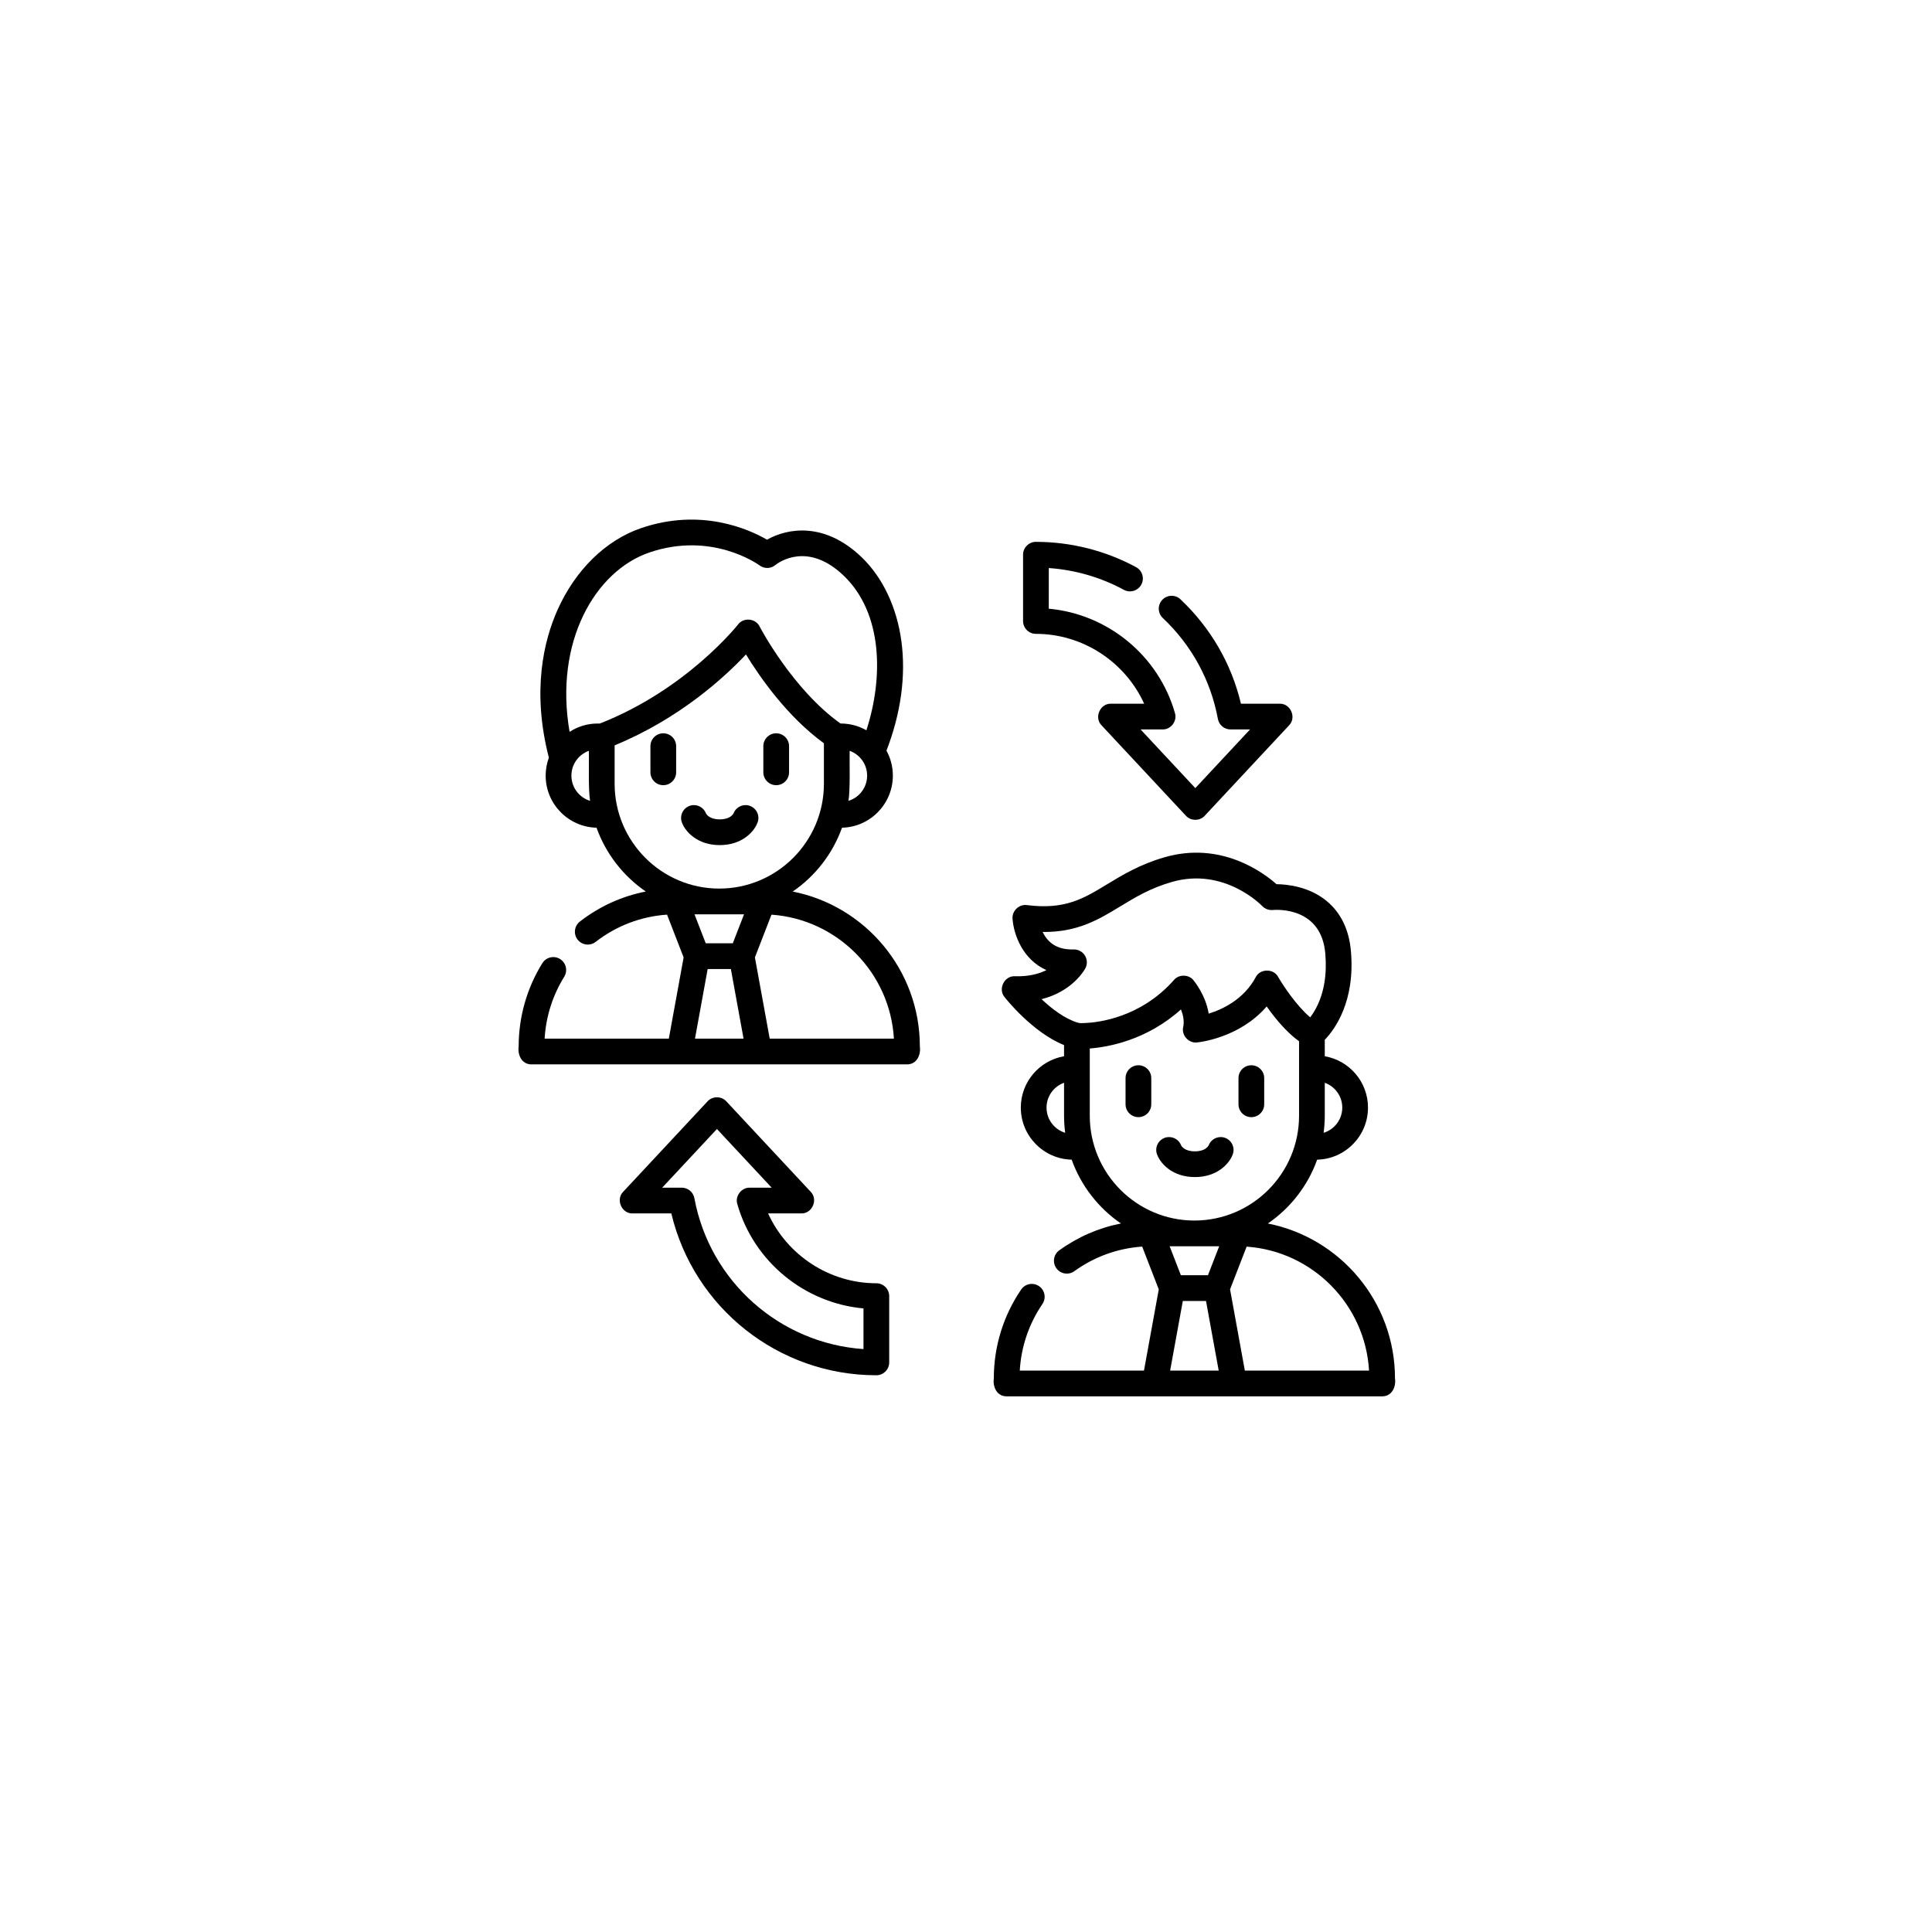 <svg width="108" height="108" viewBox="0 0 108 108" fill="none" xmlns="http://www.w3.org/2000/svg">
<g filter="url(#filter0_d)">
<circle cx="54" cy="54" r="44" fill="white"/>
</g>
<path d="M77.981 77.053C77.981 72.771 74.92 69.192 70.874 68.395C72.132 67.533 73.107 66.287 73.63 64.826C75.203 64.79 76.472 63.499 76.472 61.915C76.472 60.477 75.426 59.28 74.056 59.045V58.125C74.613 57.546 75.761 55.992 75.518 53.176C75.414 51.977 74.962 51.036 74.174 50.378C73.188 49.555 71.95 49.433 71.357 49.426C70.614 48.769 68.256 47.013 65.104 47.92C63.719 48.319 62.742 48.913 61.879 49.437C60.566 50.235 59.529 50.865 57.41 50.596C56.976 50.529 56.561 50.92 56.602 51.358C56.66 52.211 57.147 53.629 58.496 54.23C58.084 54.436 57.512 54.596 56.741 54.573C56.149 54.535 55.775 55.282 56.153 55.735C56.22 55.82 57.716 57.714 59.481 58.422V59.045C58.111 59.28 57.064 60.477 57.064 61.915C57.064 63.499 58.334 64.79 59.907 64.826C60.429 66.286 61.404 67.531 62.661 68.394C61.423 68.636 60.253 69.143 59.214 69.894C58.892 70.126 58.82 70.576 59.053 70.898C59.285 71.22 59.735 71.292 60.056 71.06C61.176 70.25 62.478 69.781 63.849 69.686L64.776 72.077L63.949 76.617H57.006C57.083 75.282 57.517 74.003 58.271 72.896C58.495 72.567 58.41 72.12 58.082 71.896C57.754 71.673 57.307 71.757 57.083 72.086C56.084 73.553 55.555 75.271 55.555 77.053C55.486 77.531 55.733 78.062 56.274 78.056H77.262C77.804 78.062 78.05 77.532 77.981 77.053ZM75.034 61.915C75.034 62.579 74.594 63.141 73.991 63.325C74.032 63.012 74.056 62.694 74.056 62.37V60.528C74.625 60.731 75.034 61.276 75.034 61.915ZM58.502 61.915C58.502 61.276 58.912 60.731 59.481 60.528V62.37C59.481 62.694 59.505 63.012 59.545 63.325C58.943 63.141 58.502 62.579 58.502 61.915ZM60.251 57.169C59.515 56.95 58.78 56.377 58.225 55.855C59.975 55.413 60.639 54.192 60.673 54.128C60.792 53.902 60.782 53.629 60.646 53.412C60.511 53.195 60.266 53.066 60.015 53.074C59.251 53.096 58.712 52.829 58.368 52.256C58.337 52.204 58.308 52.151 58.282 52.098C60.238 52.117 61.402 51.41 62.626 50.667C63.45 50.166 64.301 49.649 65.502 49.303C68.408 48.466 70.474 50.561 70.559 50.649C70.71 50.807 70.927 50.888 71.144 50.87C71.422 50.846 73.862 50.714 74.085 53.3C74.186 54.472 74.016 55.492 73.58 56.332C73.466 56.552 73.347 56.731 73.241 56.87C72.462 56.21 71.712 55.068 71.452 54.614C71.196 54.13 70.438 54.139 70.194 54.629C69.531 55.863 68.351 56.42 67.567 56.663C67.399 55.625 66.751 54.838 66.715 54.795C66.449 54.462 65.9 54.455 65.626 54.781C63.767 56.882 61.418 57.158 60.634 57.189C60.505 57.191 60.376 57.206 60.251 57.169ZM60.919 62.37V58.611C61.941 58.532 64.105 58.152 66.016 56.427C66.136 56.728 66.212 57.078 66.142 57.408C66.032 57.865 66.445 58.329 66.912 58.273C67.021 58.263 69.279 58.033 70.808 56.261C70.873 56.354 70.944 56.451 71.018 56.55C71.564 57.279 72.101 57.835 72.618 58.206V62.37C72.618 65.6 69.994 68.229 66.768 68.229C63.543 68.229 60.919 65.6 60.919 62.37ZM67.525 71.287H66.012L65.384 69.667H68.153L67.525 71.287ZM66.12 72.726H67.417L68.126 76.618H65.411L66.12 72.726ZM69.588 76.618L68.761 72.077L69.687 69.688C73.369 69.945 76.315 72.919 76.531 76.618H69.588Z" fill="black"/>
<path d="M63.638 59.548C63.241 59.548 62.919 59.87 62.919 60.268V61.73C62.919 62.127 63.241 62.449 63.638 62.449C64.036 62.449 64.357 62.127 64.357 61.73V60.268C64.357 59.87 64.036 59.548 63.638 59.548Z" fill="black"/>
<path d="M69.951 62.45C70.349 62.45 70.67 62.127 70.67 61.73V60.268C70.67 59.871 70.349 59.549 69.951 59.549C69.554 59.549 69.232 59.871 69.232 60.268V61.73C69.232 62.127 69.554 62.45 69.951 62.45Z" fill="black"/>
<path d="M68.885 64.595C68.93 64.501 68.956 64.395 68.956 64.282C68.956 63.885 68.634 63.563 68.237 63.563C67.931 63.563 67.669 63.755 67.566 64.024C67.537 64.081 67.365 64.361 66.795 64.361C66.225 64.361 66.053 64.081 66.025 64.024C65.921 63.755 65.659 63.563 65.353 63.563C64.956 63.563 64.634 63.885 64.634 64.282C64.634 64.394 64.66 64.5 64.706 64.595C64.889 65.042 65.536 65.799 66.795 65.799C68.054 65.799 68.701 65.042 68.885 64.595Z" fill="black"/>
<path d="M44.313 49.838C45.571 48.976 46.546 47.729 47.069 46.269C48.642 46.233 49.911 44.942 49.911 43.358C49.911 42.852 49.782 42.376 49.554 41.962C50.36 39.881 50.649 37.774 50.389 35.845C50.134 33.947 49.343 32.278 48.162 31.145C46.083 29.15 44.002 29.528 42.877 30.169C41.859 29.581 39.186 28.376 35.831 29.525C33.862 30.199 32.163 31.863 31.168 34.089C30.406 35.796 29.715 38.603 30.682 42.354C30.567 42.667 30.503 43.005 30.503 43.358C30.503 44.942 31.773 46.233 33.346 46.269C33.869 47.729 34.843 48.975 36.1 49.837C34.766 50.097 33.514 50.664 32.416 51.515C32.102 51.758 32.045 52.21 32.288 52.524C32.531 52.838 32.983 52.895 33.297 52.652C34.46 51.75 35.831 51.229 37.288 51.129L38.215 53.52L37.388 58.06H30.445C30.517 56.832 30.892 55.645 31.54 54.601C31.749 54.263 31.646 53.82 31.308 53.61C30.971 53.401 30.528 53.504 30.318 53.842C29.452 55.236 28.994 56.846 28.994 58.496C28.925 58.974 29.171 59.505 29.713 59.499H50.701C51.243 59.505 51.489 58.974 51.42 58.496C51.42 54.214 48.359 50.635 44.313 49.838ZM47.43 44.768C47.534 44.139 47.484 42.627 47.495 41.971C48.064 42.174 48.473 42.718 48.473 43.358C48.473 44.022 48.033 44.584 47.43 44.768ZM31.942 43.358C31.942 42.718 32.351 42.174 32.92 41.971C32.931 42.636 32.88 44.131 32.985 44.768C32.382 44.584 31.942 44.022 31.942 43.358ZM33.413 40.445C32.834 40.445 32.294 40.616 31.84 40.91C30.967 35.859 33.285 31.917 36.296 30.886C39.777 29.694 42.355 31.53 42.461 31.607C42.727 31.804 43.088 31.797 43.343 31.586C43.522 31.443 45.148 30.245 47.166 32.183C49.35 34.279 49.389 37.87 48.432 40.823C48.009 40.583 47.522 40.445 47.002 40.445C46.997 40.445 46.991 40.446 46.986 40.446C44.297 38.532 42.481 35.058 42.463 35.022C42.244 34.564 41.558 34.499 41.258 34.909C41.229 34.946 38.364 38.559 33.524 40.448C33.487 40.447 33.45 40.445 33.413 40.445ZM34.358 43.813V41.665C38.021 40.162 40.554 37.806 41.7 36.584C42.454 37.819 43.992 40.047 46.057 41.55V43.813C46.057 47.043 43.433 49.672 40.207 49.672C36.982 49.672 34.358 47.043 34.358 43.813ZM38.85 58.06L39.559 54.169H40.856L41.565 58.06H38.85ZM40.964 52.73H39.451L38.823 51.11H41.592L40.964 52.73ZM43.027 58.06L42.2 53.52L43.126 51.13C46.808 51.388 49.754 54.362 49.97 58.06H43.027Z" fill="black"/>
<path d="M37.078 40.992C36.681 40.992 36.359 41.313 36.359 41.711V43.173C36.359 43.57 36.681 43.892 37.078 43.892C37.475 43.892 37.797 43.57 37.797 43.173V41.711C37.797 41.313 37.475 40.992 37.078 40.992Z" fill="black"/>
<path d="M43.39 43.892C43.787 43.892 44.109 43.571 44.109 43.173V41.711C44.109 41.314 43.787 40.992 43.39 40.992C42.993 40.992 42.671 41.314 42.671 41.711V43.173C42.671 43.57 42.993 43.892 43.39 43.892Z" fill="black"/>
<path d="M42.324 46.038C42.369 45.944 42.395 45.838 42.395 45.726C42.395 45.328 42.073 45.006 41.676 45.006C41.37 45.006 41.108 45.198 41.005 45.467C40.976 45.524 40.804 45.804 40.234 45.804C39.664 45.804 39.492 45.524 39.463 45.467C39.36 45.198 39.098 45.006 38.792 45.006C38.395 45.006 38.073 45.328 38.073 45.726C38.073 45.838 38.099 45.944 38.145 46.038C38.328 46.485 38.975 47.242 40.234 47.242C41.493 47.242 42.14 46.485 42.324 46.038Z" fill="black"/>
<path d="M48.988 71.735C46.367 71.735 44.001 70.17 42.937 67.831H44.792C45.402 67.851 45.748 67.053 45.318 66.621L40.603 61.567C40.333 61.265 39.822 61.265 39.552 61.567L34.837 66.621C34.407 67.053 34.753 67.851 35.363 67.831H37.527C38.784 73.108 43.511 76.878 48.988 76.878C49.385 76.878 49.707 76.556 49.707 76.159V72.454C49.707 72.057 49.385 71.735 48.988 71.735ZM48.269 75.415C43.596 75.092 39.681 71.645 38.816 66.98C38.753 66.639 38.456 66.392 38.109 66.392H37.017L40.077 63.112L43.137 66.392H41.907C41.444 66.38 41.077 66.867 41.216 67.309C42.137 70.53 44.979 72.844 48.269 73.141V75.415H48.269Z" fill="black"/>
<path d="M57.909 35.433C60.529 35.433 62.895 36.998 63.96 39.338H62.105C61.495 39.318 61.148 40.116 61.579 40.548L66.294 45.601C66.564 45.903 67.075 45.903 67.345 45.601L72.059 40.548C72.49 40.116 72.144 39.318 71.534 39.338H69.37C68.839 37.103 67.677 35.096 65.989 33.502C65.7 33.229 65.245 33.242 64.973 33.531C64.7 33.82 64.713 34.275 65.002 34.548C66.614 36.07 67.679 38.02 68.081 40.188C68.144 40.529 68.441 40.776 68.787 40.776H69.879L66.819 44.056L63.759 40.776H64.989C65.452 40.789 65.82 40.301 65.68 39.859C64.759 36.639 61.917 34.324 58.627 34.027L58.628 31.754C60.097 31.856 61.535 32.272 62.824 32.971C63.173 33.16 63.609 33.03 63.799 32.681C63.988 32.331 63.858 31.895 63.509 31.706C61.8 30.78 59.864 30.29 57.908 30.29C57.522 30.282 57.182 30.623 57.19 31.009L57.19 34.714C57.19 35.111 57.512 35.433 57.909 35.433Z" fill="black"/>
<defs>
<filter id="filter0_d" x="0" y="0" width="108" height="108" filterUnits="userSpaceOnUse" color-interpolation-filters="sRGB">
<feFlood flood-opacity="0" result="BackgroundImageFix"/>
<feColorMatrix in="SourceAlpha" type="matrix" values="0 0 0 0 0 0 0 0 0 0 0 0 0 0 0 0 0 0 127 0"/>
<feOffset/>
<feGaussianBlur stdDeviation="5"/>
<feColorMatrix type="matrix" values="0 0 0 0 0 0 0 0 0 0 0 0 0 0 0 0 0 0 0.25 0"/>
<feBlend mode="normal" in2="BackgroundImageFix" result="effect1_dropShadow"/>
<feBlend mode="normal" in="SourceGraphic" in2="effect1_dropShadow" result="shape"/>
</filter>
</defs>
</svg>
